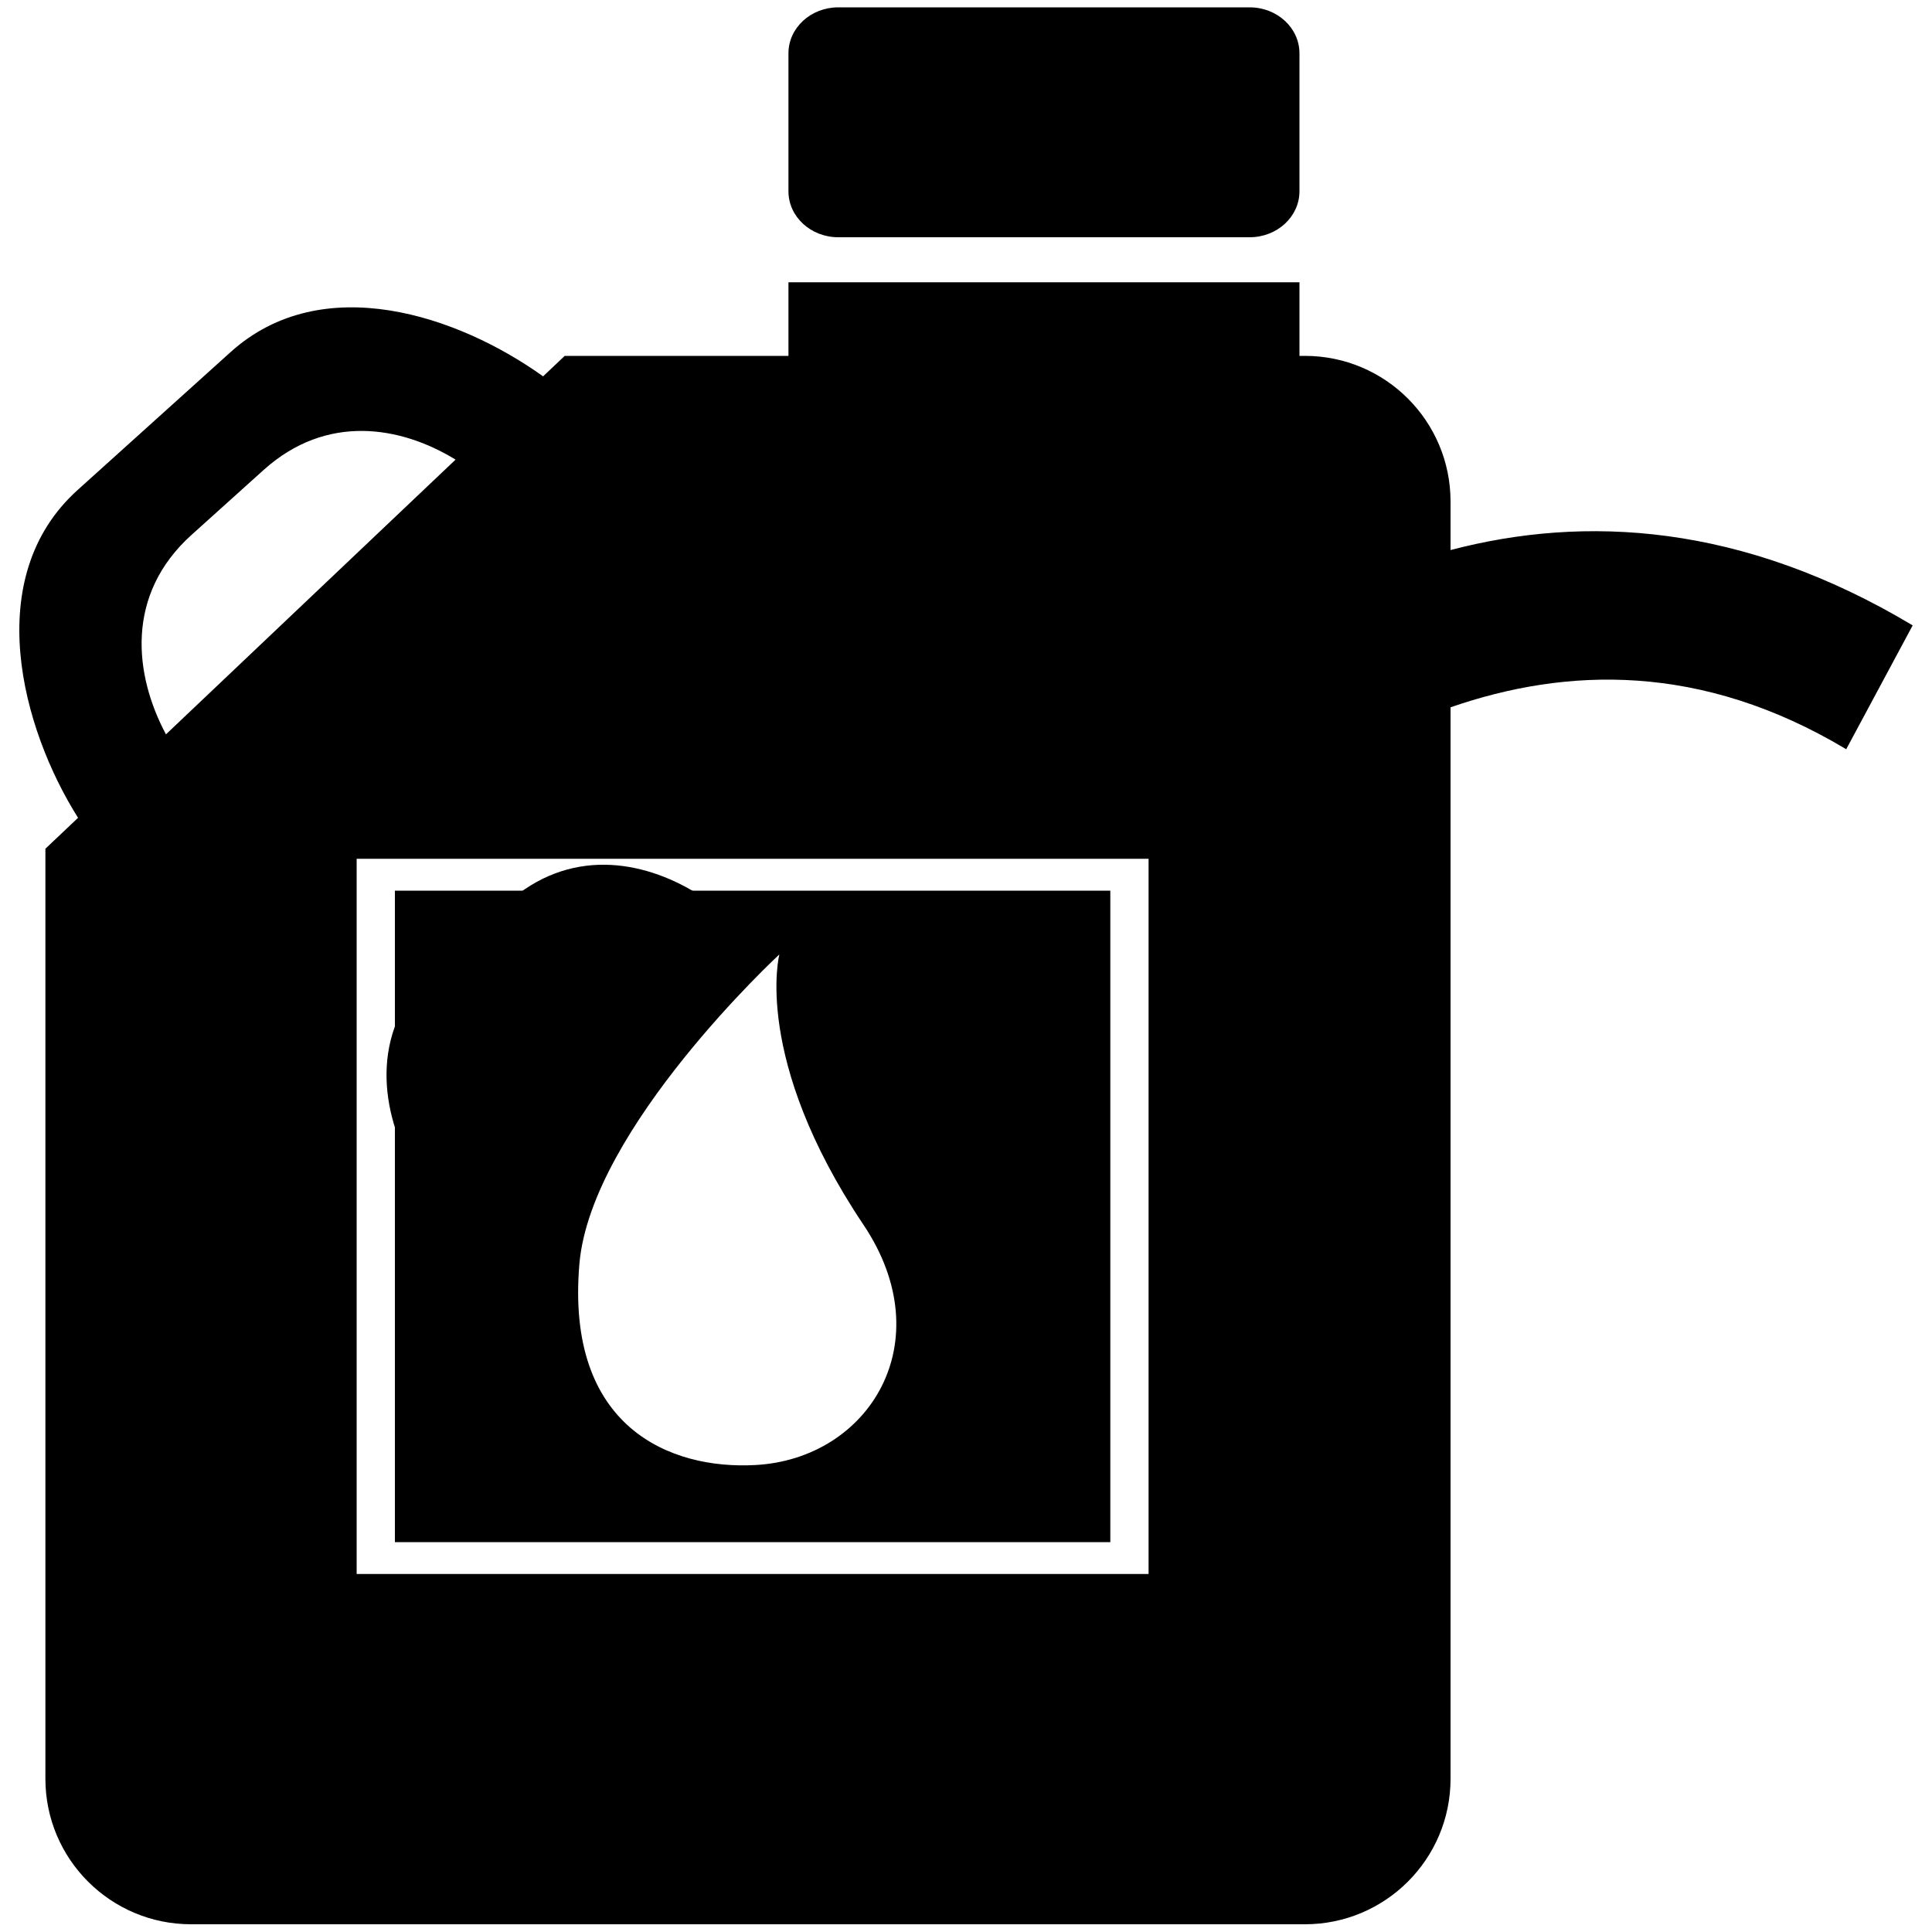 <?xml version="1.0" encoding="utf-8"?>
<!-- Svg Vector Icons : http://www.onlinewebfonts.com/icon -->
<!DOCTYPE svg PUBLIC "-//W3C//DTD SVG 1.1//EN" "http://www.w3.org/Graphics/SVG/1.1/DTD/svg11.dtd">
<svg version="1.1" xmlns="http://www.w3.org/2000/svg" xmlns:xlink="http://www.w3.org/1999/xlink" x="0px" y="0px" viewBox="0 0 1000 1000" enable-background="new 0 0 1000 1000" xml:space="preserve">
<g><path d="M262.3,467.6l-36.7,33.1c-34.1,30.7-29.3,71.7-13.1,102.1l148-140.5C332.5,445.1,294.6,438.5,262.3,467.6z"/><path d="M433.9,122.8h212.9c14.3,0,25.8-10.7,25.8-23.8V27.6c0-13.1-11.5-23.8-25.8-23.8H433.9c-14.2,0-25.8,10.6-25.8,23.8V99C408.1,112.2,419.7,122.8,433.9,122.8z"/><path d="M750.8,284.7v-25.1c0-41.6-33.7-75.4-75.4-75.4h-2.8v-38.1H408.1v38.1H292.3l-11.2,10.6c-43.8-31.4-114.2-55.4-161.7-12.6l-79.2,71.4c-50.2,45.2-29,123.4,0.2,169.7l-16.9,16v481.4c0,41.6,33.8,75.3,75.4,75.3h576.5c41.7,0,75.4-33.8,75.4-75.3V366.1c60.1-20.8,129.8-23.2,204.8,21.7l34.4-64.1C901.5,270.7,820.1,266.5,750.8,284.7z M85.9,380.1c-16.4-30.7-21.3-72.2,13.3-103.3l37.2-33.5c32.6-29.4,71-22.8,99.4-5.4L85.9,380.1z M594.5,462.2v352.5H184.6V444.5h353.7h56.2V462.2z"/><path d="M204.4,798.2h370.3V461H204.4V798.2z M299.9,654.1C306,584,403.4,494,403.4,494s-14.1,53.9,43.5,139.9c40.8,60.8,2.8,121.3-56,124.4C347.3,760.7,292.6,739.2,299.9,654.1z"/></g>
</svg>